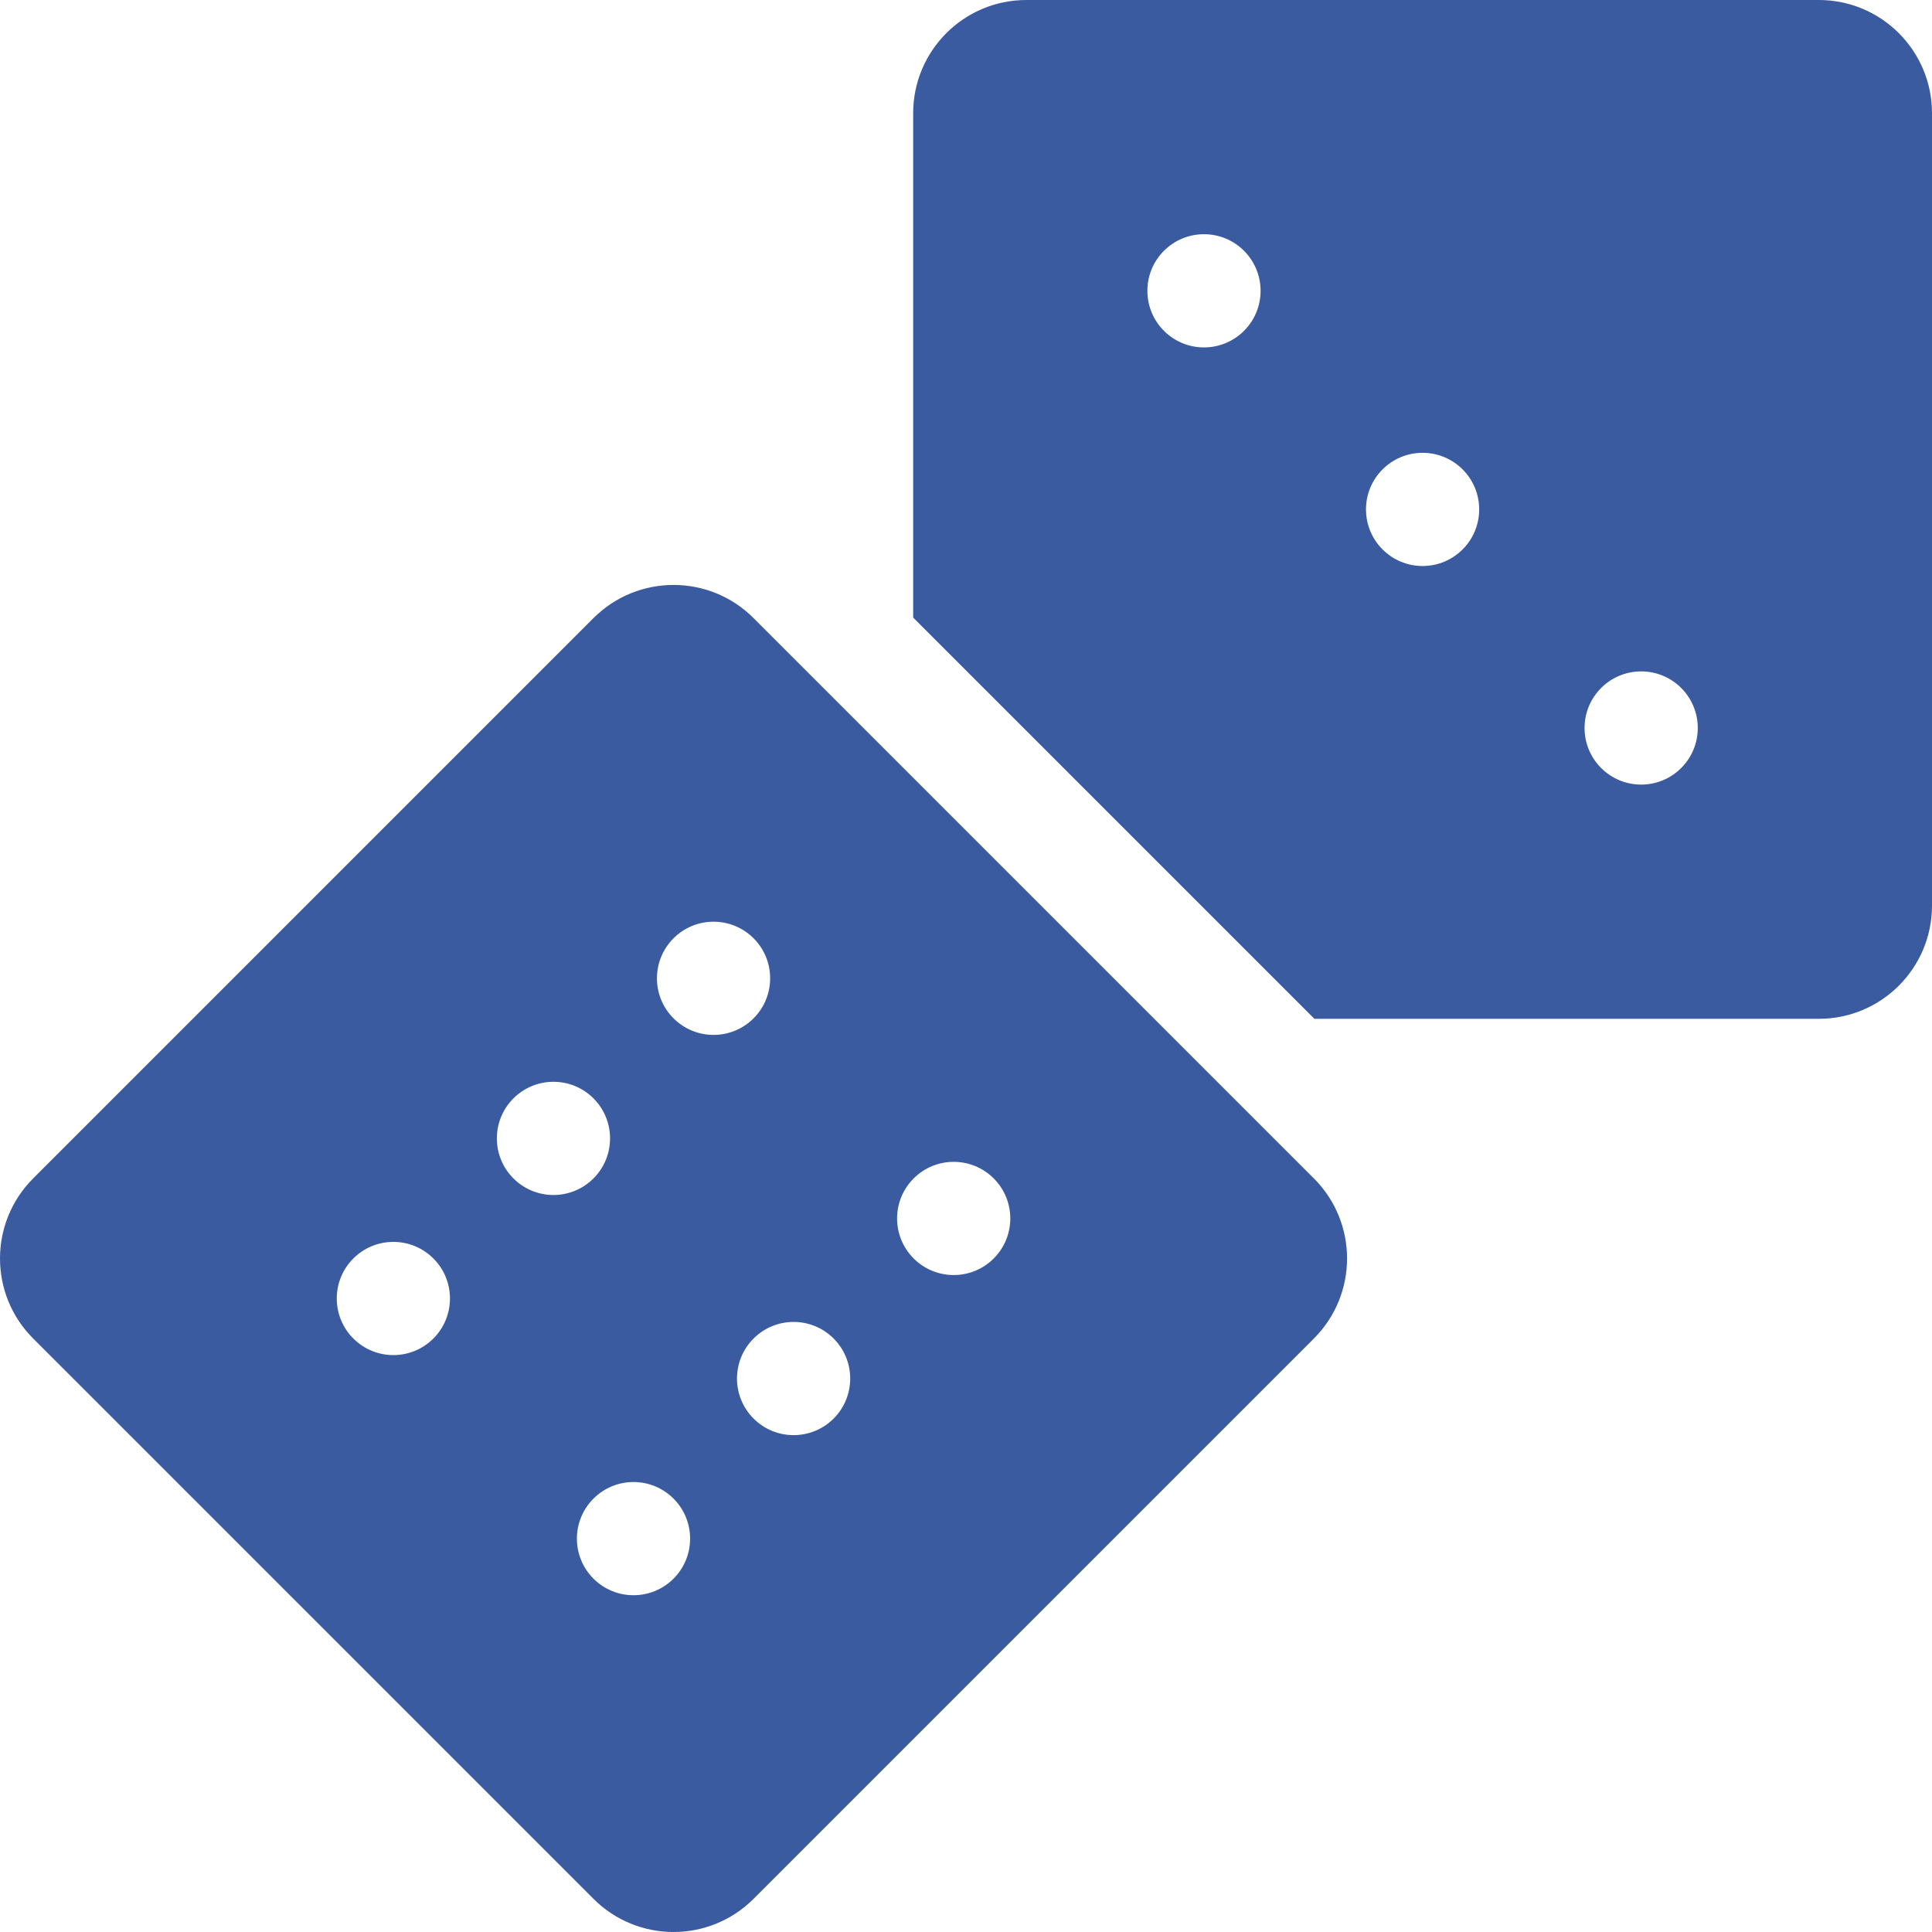 <?xml version="1.0"?>
<svg xmlns="http://www.w3.org/2000/svg" xmlns:xlink="http://www.w3.org/1999/xlink" xmlns:svgjs="http://svgjs.com/svgjs" version="1.1" width="512" height="512" x="0" y="0" viewBox="0 0 512 512" style="enable-background:new 0 0 512 512" xml:space="preserve" class=""><g><g xmlns="http://www.w3.org/2000/svg"><path d="m482 0h-210c-16.569 0-30 13.431-30 30v133.67l106.331 106.33h133.669c16.569 0 30-13.431 30-30v-210c0-16.569-13.431-30-30-30zm-162.932 92.068c-8.284 0-15-6.716-15-15s6.716-15 15-15 15 6.716 15 15-6.716 15-15 15zm57.932 57.932c-8.284 0-15-6.716-15-15s6.716-15 15-15 15 6.716 15 15-6.716 15-15 15zm57.926 57.926c-8.284 0-15-6.716-15-15s6.716-15 15-15 15 6.716 15 15-6.716 15-15 15z" fill="#3a5ba0" data-original="#000000" style="" class=""/><path d="m348.198 312.294-148.492-148.492c-11.716-11.716-30.711-11.716-42.426 0l-148.493 148.492c-11.716 11.716-11.716 30.711 0 42.426l148.492 148.492c11.716 11.716 30.711 11.716 42.426 0l148.492-148.492c11.717-11.715 11.717-30.71.001-42.426zm-233.345 42.427c-5.858 5.858-15.355 5.858-21.213 0s-5.858-15.355 0-21.213 15.355-5.858 21.213 0c5.858 5.857 5.858 15.355 0 21.213zm21.213-42.427c-5.858-5.858-5.858-15.355 0-21.213s15.355-5.858 21.213 0 5.858 15.355 0 21.213-15.355 5.858-21.213 0zm42.426 106.066c-5.858 5.858-15.355 5.858-21.213 0s-5.858-15.355 0-21.213 15.355-5.858 21.213 0 5.858 15.356 0 21.213zm0-148.492c-5.858-5.858-5.858-15.355 0-21.213s15.355-5.858 21.213 0 5.858 15.355 0 21.213c-5.857 5.858-15.355 5.858-21.213 0zm42.427 106.066c-5.858 5.858-15.355 5.858-21.213 0s-5.858-15.355 0-21.213 15.355-5.858 21.213 0 5.858 15.355 0 21.213zm42.426-42.426c-5.858 5.858-15.355 5.858-21.213 0s-5.858-15.355 0-21.213 15.355-5.858 21.213 0c5.858 5.857 5.858 15.355 0 21.213z" fill="#3a5ba0" data-original="#000000" style="" class=""/></g></g></svg>
